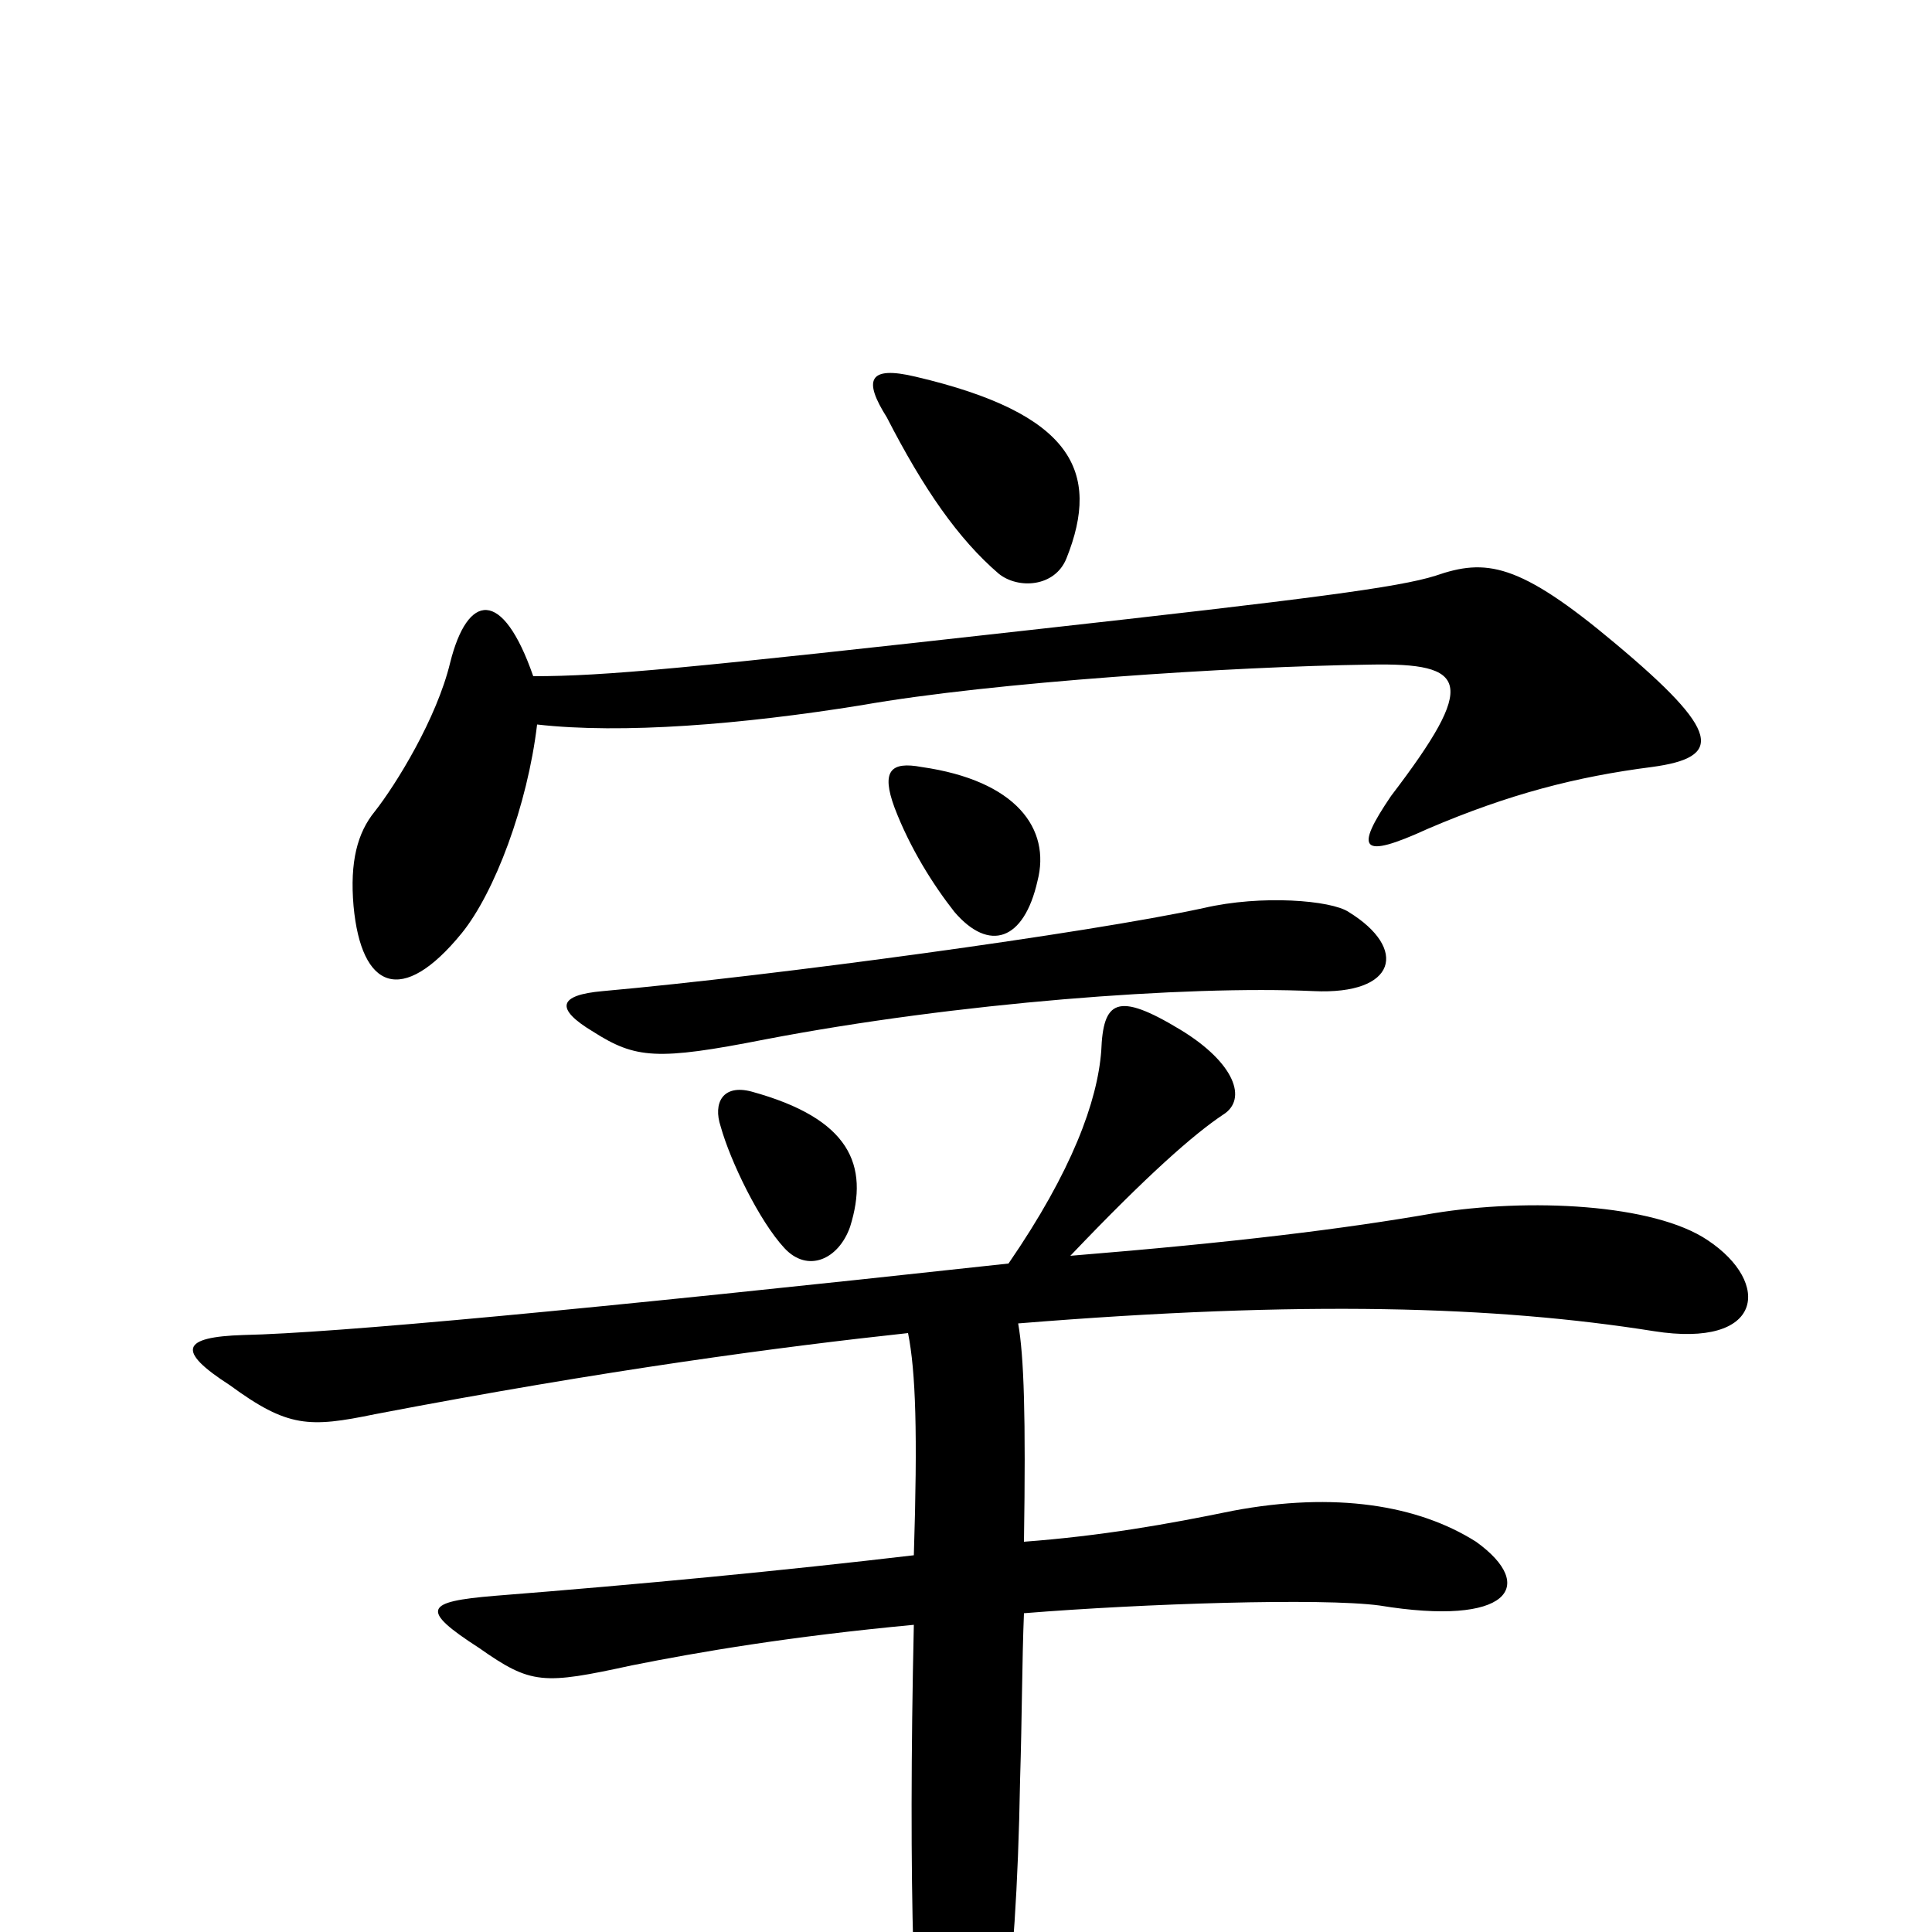 <svg xmlns="http://www.w3.org/2000/svg" viewBox="0 -1000 1000 1000">
	<path fill="#000000" d="M552 -711C570 -756 555 -786 474 -805C449 -811 447 -803 459 -784C478 -747 496 -721 517 -703C527 -695 546 -696 552 -711ZM855 -603C892 -608 891 -621 836 -667C786 -709 769 -711 743 -702C724 -696 678 -690 534 -674C355 -654 313 -650 276 -650C260 -696 242 -693 233 -657C226 -628 205 -594 194 -580C185 -569 181 -554 183 -531C187 -488 208 -479 239 -517C256 -538 273 -583 278 -625C322 -620 384 -625 446 -635C514 -647 638 -655 709 -656C760 -657 765 -647 720 -588C701 -560 704 -555 739 -571C781 -589 816 -598 855 -603ZM537 -544C544 -571 526 -596 477 -603C461 -606 456 -601 463 -582C471 -561 483 -542 494 -528C512 -507 530 -513 537 -544ZM698 -528C689 -534 653 -537 623 -530C563 -517 401 -495 312 -487C289 -485 287 -478 307 -466C329 -452 340 -451 396 -462C495 -481 614 -490 680 -487C723 -485 729 -509 698 -528ZM440 -365C450 -397 440 -421 389 -435C374 -439 369 -429 373 -417C378 -399 393 -368 406 -354C418 -341 434 -348 440 -365ZM884 -358C856 -377 791 -380 742 -372C696 -364 640 -357 554 -350C594 -392 618 -413 633 -423C646 -431 639 -450 611 -467C578 -487 571 -482 570 -456C568 -430 555 -394 522 -346C302 -322 173 -310 126 -309C94 -308 91 -301 119 -283C149 -261 160 -261 194 -268C314 -291 405 -303 470 -310C474 -290 475 -258 473 -195C405 -187 332 -180 256 -174C220 -171 217 -167 248 -147C275 -128 281 -128 327 -138C362 -145 409 -153 473 -159C470 -25 473 71 480 97C484 113 498 116 507 98C516 80 526 36 528 -79C529 -111 529 -141 530 -165C592 -170 684 -173 714 -169C781 -158 796 -179 764 -202C734 -221 691 -228 638 -218C604 -211 570 -205 530 -202C531 -267 530 -298 527 -315C675 -327 774 -324 856 -311C913 -302 917 -336 884 -358Z"/>
</svg>